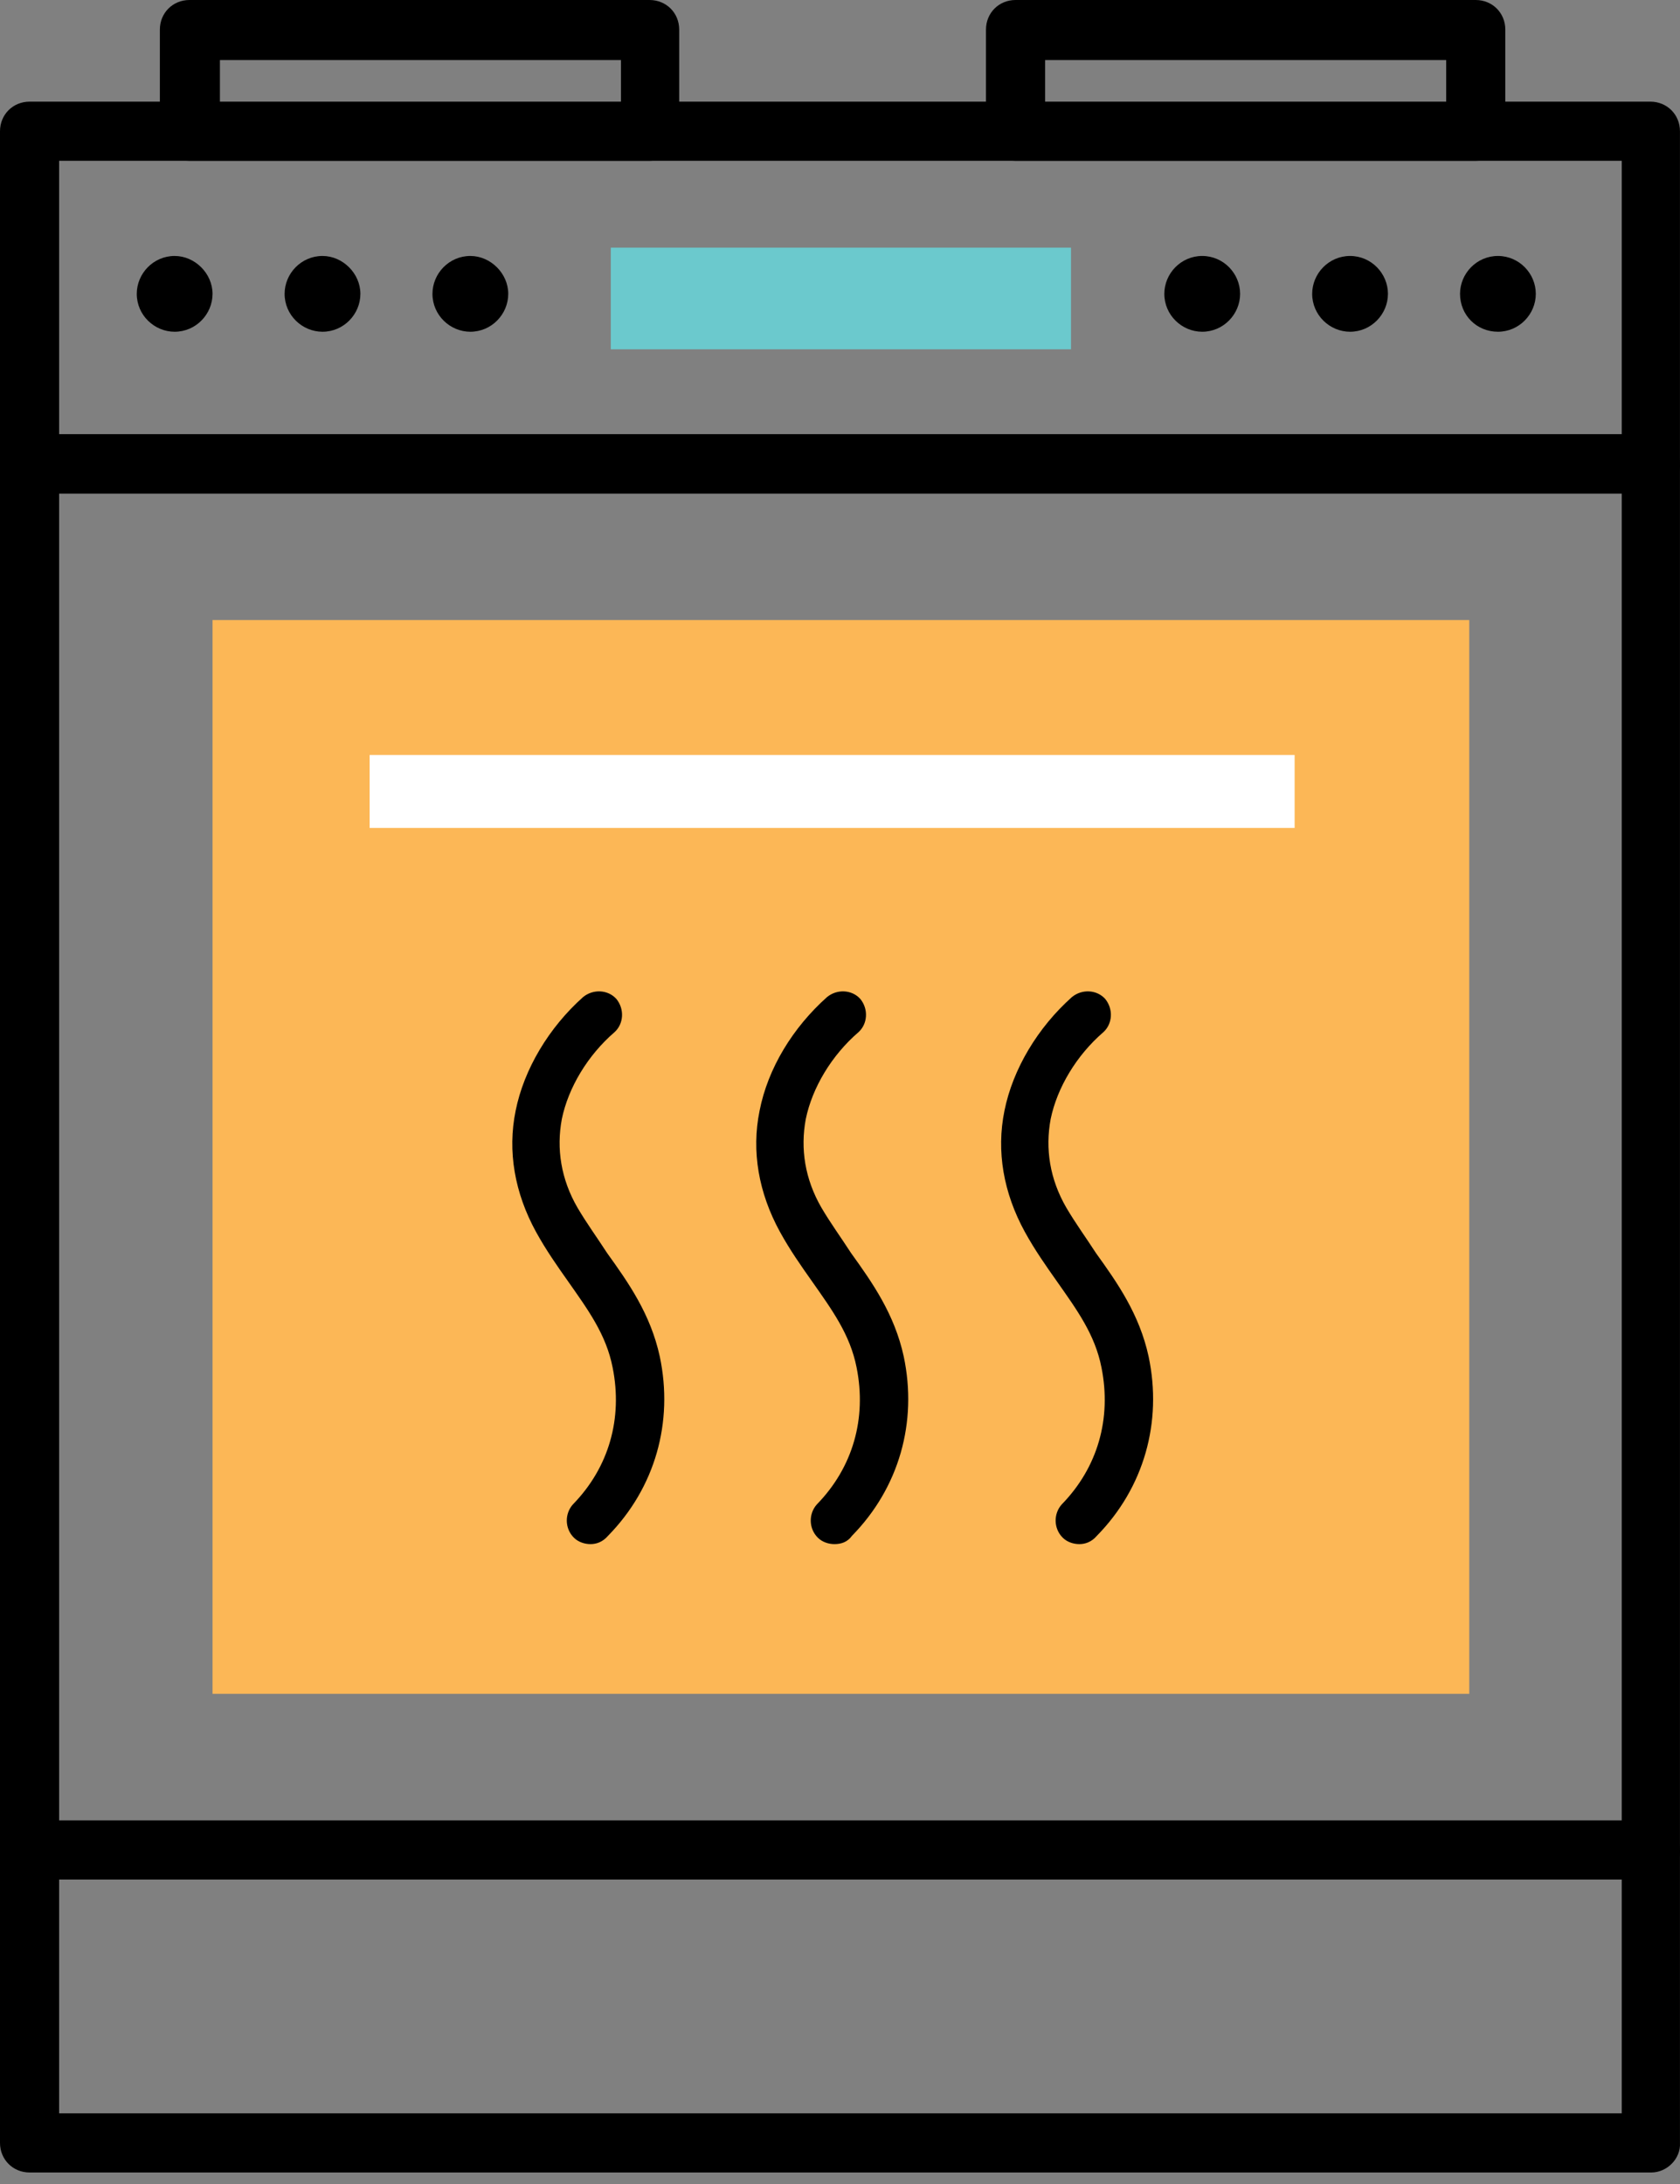 <svg width="120" height="156" viewBox="0 0 120 156" fill="none" xmlns="http://www.w3.org/2000/svg">
<rect x="0" y="0" width="120" height="156" fill="#808080" stroke="none"/>
<path d="M117.951 134.254H2.112C0.924 134.254 0 133.33 0 132.142V33.135C0 31.946 0.924 31.022 2.112 31.022H117.885C119.073 31.022 119.997 31.946 119.997 33.135V132.142C120.063 133.33 119.073 134.254 117.951 134.254ZM4.224 130.03H115.839V35.247H4.224V130.03Z" fill="black"/>
<path d="M104.948 44.289H15.181V120.987H104.948V44.289Z" fill="#FCB756"/>
<path d="M117.951 155.178H2.112C0.924 155.178 0 154.253 0 153.065V132.142C0 130.954 0.924 130.03 2.112 130.03H117.885C119.073 130.03 119.997 130.954 119.997 132.142V153.065C120.063 154.187 119.073 155.178 117.951 155.178ZM4.224 150.953H115.839V134.254H4.224V150.953Z" fill="black"/>
<path d="M117.951 35.247H2.112C0.924 35.247 0 34.323 0 33.135V9.373C0 8.185 0.924 7.261 2.112 7.261H117.885C119.073 7.261 119.997 8.185 119.997 9.373V33.135C120.063 34.323 119.073 35.247 117.951 35.247ZM4.224 31.022H115.839V11.485H4.224V31.022Z" fill="black"/>
<path d="M46.401 11.485H13.531C12.343 11.485 11.419 10.561 11.419 9.373V2.112C11.419 0.924 12.343 0 13.531 0H46.401C47.59 0 48.514 0.924 48.514 2.112V9.373C48.514 10.561 47.59 11.485 46.401 11.485ZM15.709 7.327H44.355V4.29H15.709V7.327Z" fill="black"/>
<path d="M76.5 17.689H43.629V24.95H76.5V17.689Z" fill="#6BC9CD"/>
<path d="M105.41 11.485H72.539C71.351 11.485 70.427 10.561 70.427 9.373V2.112C70.427 0.924 71.351 0 72.539 0H105.41C106.598 0 107.522 0.924 107.522 2.112V9.373C107.522 10.561 106.598 11.485 105.41 11.485ZM74.718 7.327H103.298V4.29H74.651V7.327H74.718Z" fill="black"/>
<path d="M92.473 53.926H26.402V59.14H92.473V53.926Z" fill="white"/>
<path d="M15.181 20.989C15.181 22.442 13.993 23.696 12.475 23.696C11.023 23.696 9.769 22.508 9.769 20.989C9.769 19.537 10.957 18.283 12.475 18.283C13.927 18.283 15.181 19.537 15.181 20.989Z" fill="black"/>
<path d="M25.742 20.989C25.742 22.442 24.554 23.696 23.036 23.696C21.584 23.696 20.329 22.508 20.329 20.989C20.329 19.537 21.518 18.283 23.036 18.283C24.488 18.283 25.742 19.537 25.742 20.989Z" fill="black"/>
<path d="M36.303 20.989C36.303 22.442 35.115 23.696 33.596 23.696C32.144 23.696 30.89 22.508 30.89 20.989C30.89 19.537 32.078 18.283 33.596 18.283C35.049 18.283 36.303 19.537 36.303 20.989Z" fill="black"/>
<path d="M88.579 20.989C88.579 22.442 87.39 23.696 85.872 23.696C84.42 23.696 83.166 22.508 83.166 20.989C83.166 19.537 84.354 18.283 85.872 18.283C87.39 18.283 88.579 19.537 88.579 20.989Z" fill="black"/>
<path d="M99.139 20.989C99.139 22.442 97.951 23.696 96.433 23.696C94.981 23.696 93.727 22.508 93.727 20.989C93.727 19.537 94.915 18.283 96.433 18.283C97.951 18.283 99.139 19.537 99.139 20.989Z" fill="black"/>
<path d="M109.7 20.989C109.7 22.442 108.512 23.696 106.994 23.696C105.476 23.696 104.288 22.508 104.288 20.989C104.288 19.537 105.476 18.283 106.994 18.283C108.512 18.283 109.7 19.537 109.7 20.989Z" fill="black"/>
<path d="M42.177 110.294C41.781 110.294 41.319 110.162 40.989 109.832C40.329 109.172 40.329 108.116 40.923 107.456C43.497 104.816 44.487 101.318 43.761 97.687C43.299 95.311 41.979 93.529 40.593 91.549C39.801 90.427 39.009 89.305 38.283 87.985C36.765 85.212 36.237 82.242 36.831 79.338C37.425 76.368 39.207 73.397 41.649 71.219C42.375 70.625 43.431 70.691 44.025 71.351C44.619 72.077 44.553 73.133 43.893 73.728C41.979 75.378 40.593 77.688 40.131 79.932C39.735 82.044 40.065 84.222 41.253 86.269C41.913 87.391 42.639 88.381 43.365 89.503C44.883 91.615 46.468 93.859 47.127 96.895C48.118 101.582 46.797 106.268 43.431 109.7C43.035 110.162 42.573 110.294 42.177 110.294Z" fill="black"/>
<path d="M59.602 110.294C59.206 110.294 58.744 110.162 58.414 109.832C57.754 109.172 57.754 108.116 58.348 107.456C60.922 104.816 61.913 101.318 61.187 97.687C60.724 95.311 59.404 93.529 58.018 91.549C57.226 90.427 56.434 89.305 55.708 87.985C54.19 85.212 53.662 82.242 54.256 79.338C54.85 76.302 56.632 73.397 59.074 71.219C59.8 70.625 60.856 70.691 61.45 71.351C62.044 72.077 61.978 73.133 61.319 73.728C59.404 75.378 58.018 77.688 57.556 79.932C57.16 82.044 57.49 84.222 58.678 86.269C59.338 87.391 60.064 88.381 60.79 89.503C62.309 91.615 63.893 93.859 64.553 96.895C65.543 101.582 64.223 106.268 60.856 109.7C60.526 110.162 60.064 110.294 59.602 110.294Z" fill="black"/>
<path d="M77.094 110.294C76.698 110.294 76.236 110.162 75.906 109.832C75.246 109.172 75.246 108.116 75.84 107.456C78.414 104.816 79.404 101.318 78.678 97.687C78.216 95.311 76.896 93.529 75.51 91.549C74.718 90.427 73.925 89.305 73.199 87.985C71.681 85.212 71.153 82.242 71.747 79.338C72.341 76.368 74.124 73.397 76.566 71.219C77.292 70.625 78.348 70.691 78.942 71.351C79.536 72.077 79.47 73.133 78.81 73.728C76.896 75.378 75.51 77.688 75.047 79.932C74.651 82.044 74.981 84.222 76.17 86.269C76.83 87.391 77.556 88.381 78.282 89.503C79.8 91.615 81.384 93.859 82.044 96.895C83.034 101.582 81.714 106.268 78.348 109.7C77.952 110.162 77.49 110.294 77.094 110.294Z" fill="black"/>
</svg>
